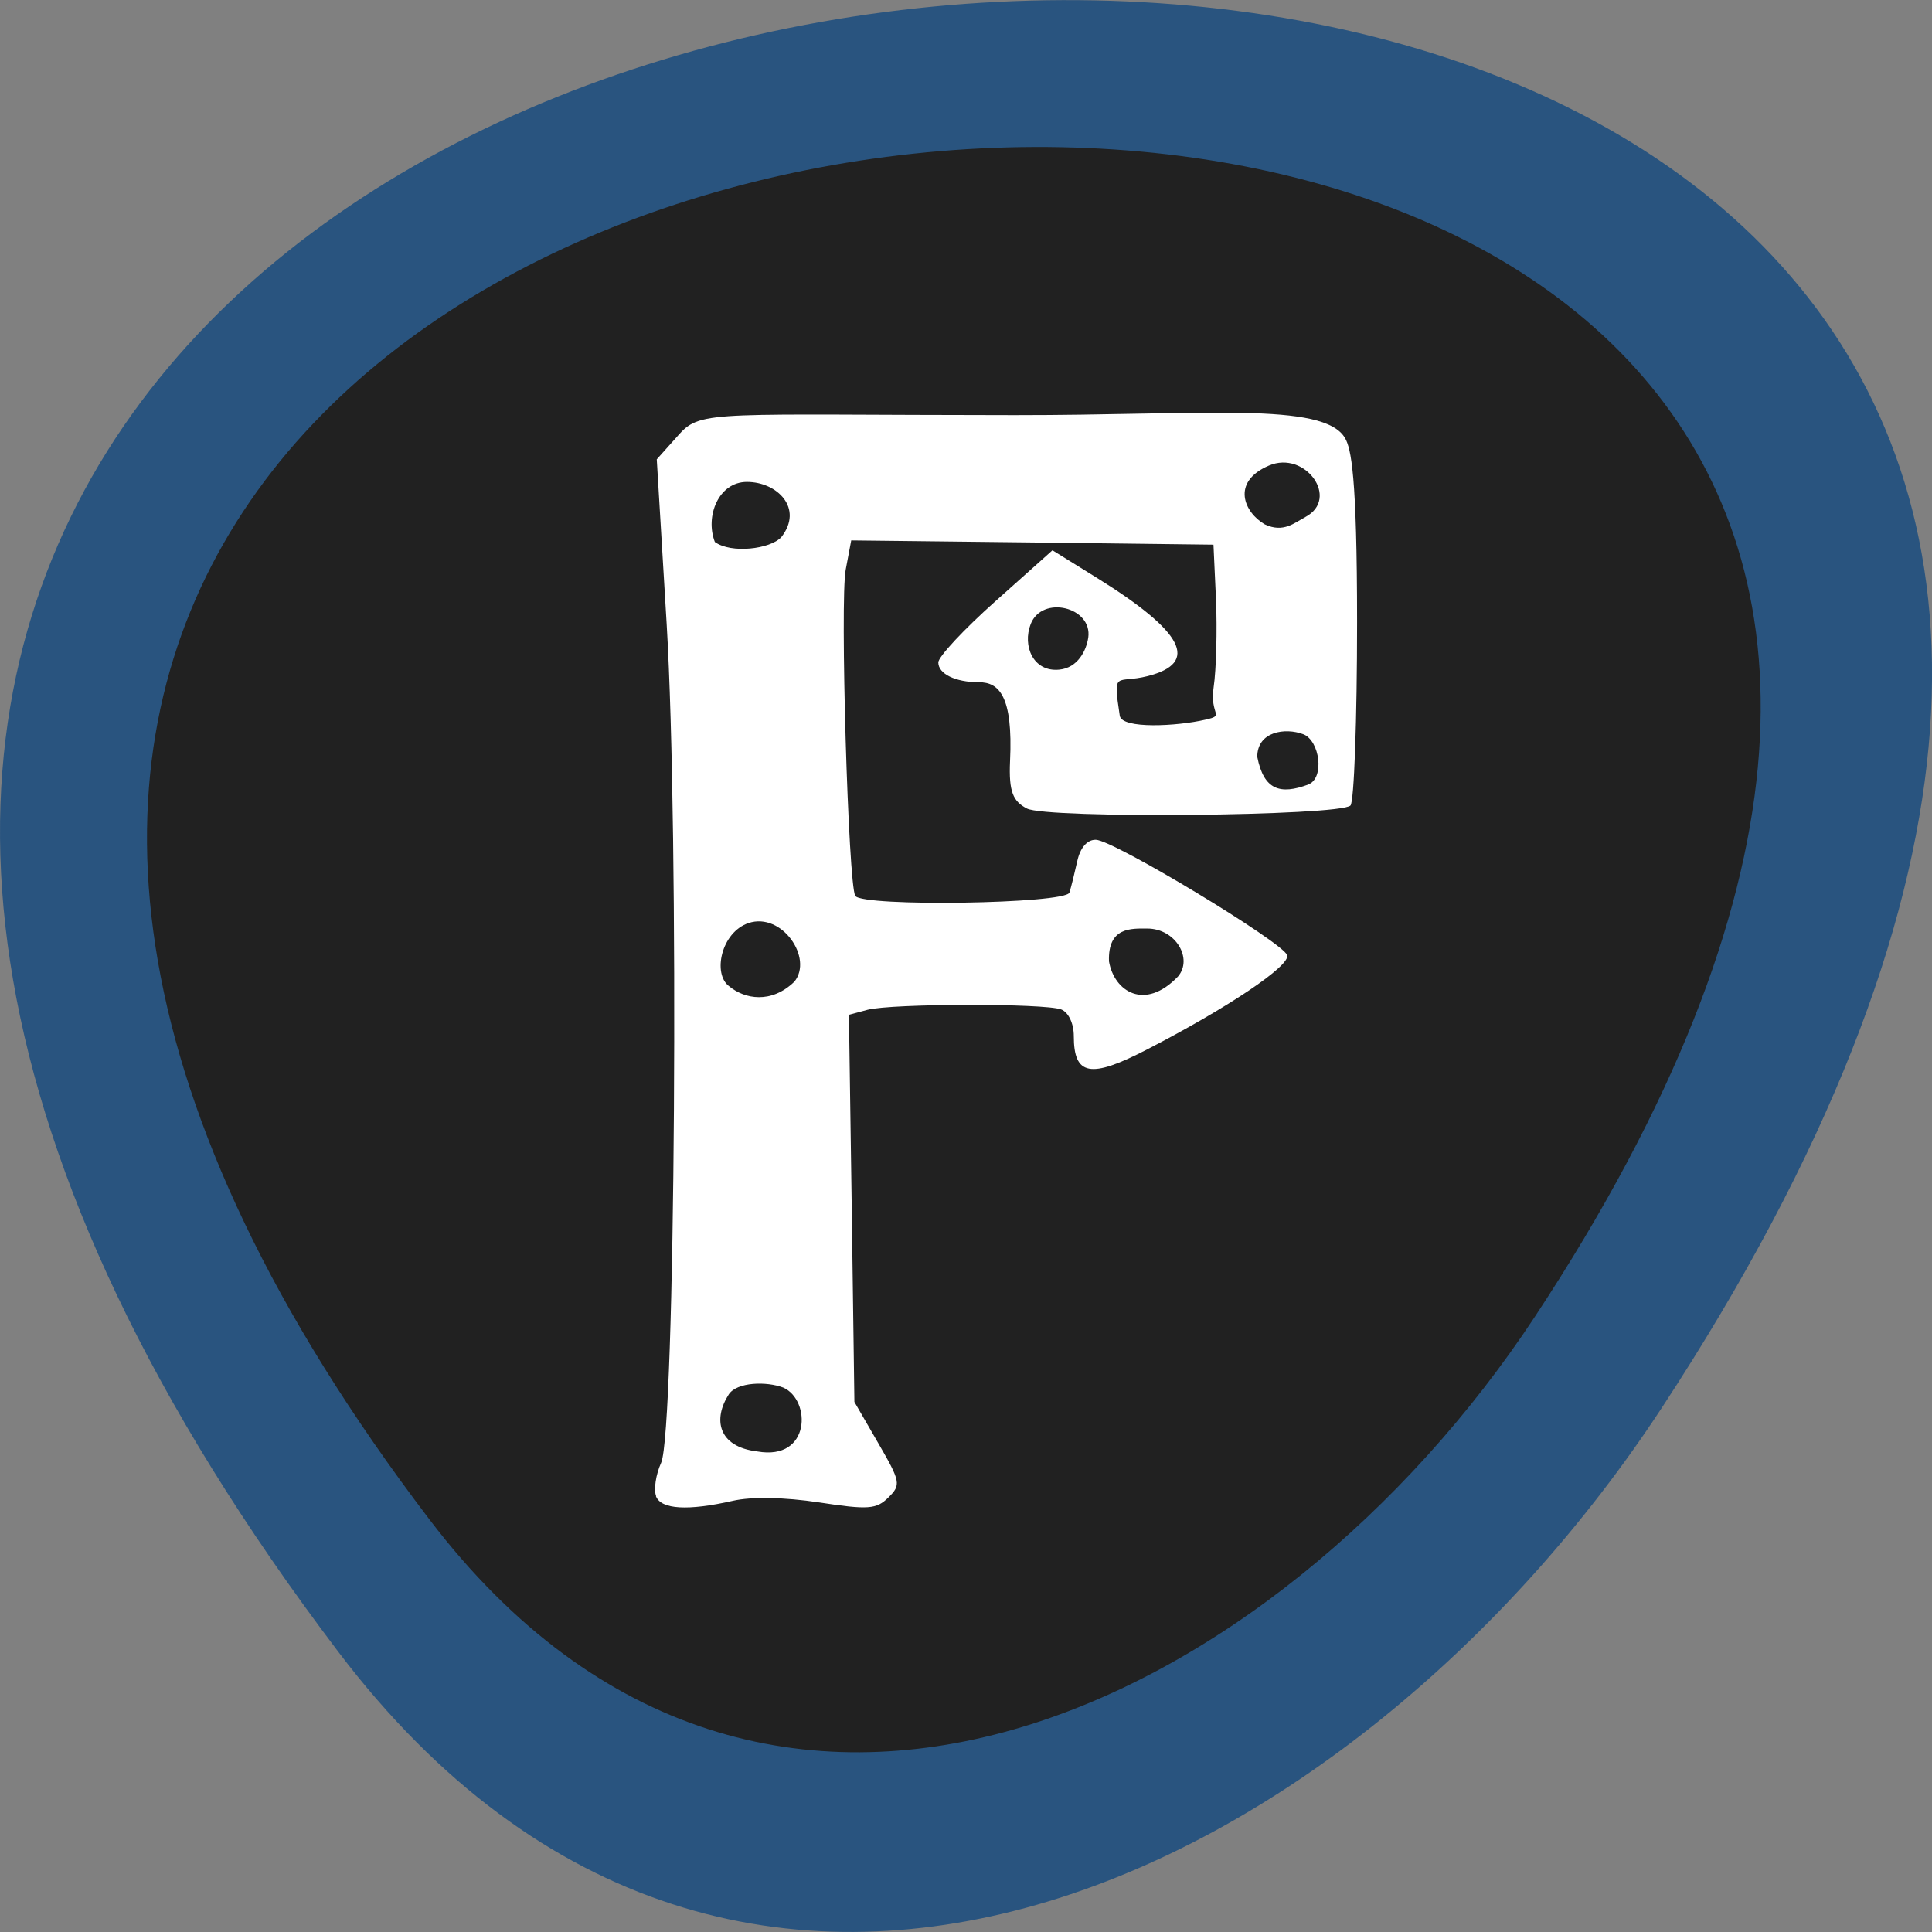 <svg xmlns="http://www.w3.org/2000/svg" viewBox="0 0 48 48"><rect x="0" y="0" width="48" height="48" fill="#808080" stroke="none"/><path d="m 8.406 41.04 c -37.84 -49.945 66.3 -57.04 32.879 -6.06 c -7.621 11.621 -22.855 19.285 -32.879 6.06" fill="#29547f"/><path d="m 10.672 37.754 c -31.605 -41.504 55.38 -47.4 27.461 -5.04 c -6.363 9.656 -19.09 16.03 -27.461 5.04" fill="#212121"/><path d="m 16.301 37.17 c -0.063 -0.16 -0.008 -0.535 0.125 -0.828 c 0.352 -0.793 0.449 -15.645 0.137 -20.84 l -0.246 -4.09 l 0.563 -0.629 c 0.543 -0.602 0.918 -0.473 8.324 -0.469 c 4.668 0.004 7.691 -0.344 8.215 0.574 c 0.145 0.258 0.297 0.887 0.297 4.574 c 0 2.414 -0.074 4.461 -0.164 4.551 c -0.266 0.262 -7.555 0.332 -8.04 0.074 c -0.336 -0.176 -0.453 -0.402 -0.418 -1.176 c 0.078 -1.633 -0.281 -1.961 -0.77 -1.961 c -0.586 0 -1.012 -0.207 -1.012 -0.492 c 0 -0.141 0.637 -0.824 1.418 -1.52 l 1.418 -1.266 l 1.109 0.688 c 2.156 1.34 2.551 2.109 1.254 2.438 c -0.781 0.199 -0.867 -0.18 -0.691 0.984 c 0.051 0.336 1.426 0.262 2.129 0.098 c 0.504 -0.113 0.098 -0.105 0.203 -0.805 c 0.066 -0.445 0.09 -1.422 0.059 -2.176 l -0.063 -1.367 l -4.5 -0.055 l -4.5 -0.051 l -0.137 0.727 c -0.145 0.762 0.063 7.824 0.238 8.105 c 0.176 0.277 5.23 0.199 5.32 -0.082 c 0.043 -0.133 0.129 -0.484 0.195 -0.781 c 0.074 -0.336 0.246 -0.535 0.461 -0.531 c 0.438 0.004 4.652 2.551 4.754 2.867 c 0.086 0.262 -1.484 1.313 -3.492 2.348 c -1.398 0.723 -1.809 0.645 -1.809 -0.34 c 0 -0.313 -0.133 -0.59 -0.313 -0.66 c -0.414 -0.156 -4.211 -0.148 -4.809 0.008 l -0.465 0.125 l 0.07 4.809 l 0.066 4.809 l 0.59 1.02 c 0.559 0.965 0.574 1.039 0.254 1.355 c -0.297 0.293 -0.5 0.309 -1.727 0.121 c -0.855 -0.129 -1.672 -0.145 -2.137 -0.039 c -1.117 0.254 -1.781 0.215 -1.91 -0.113 m 3.164 -2.699 c -0.414 -0.16 -1.152 -0.141 -1.355 0.168 c -0.391 0.605 -0.281 1.301 0.711 1.418 c 1.332 0.234 1.336 -1.277 0.645 -1.586 m 9.805 -10.215 c 0.375 -0.441 -0.055 -1.191 -0.766 -1.191 c -0.391 0 -0.98 -0.043 -0.949 0.816 c 0.129 0.75 0.891 1.238 1.715 0.375 m -9.531 0.129 c 0.473 -0.586 -0.309 -1.73 -1.137 -1.457 c -0.684 0.227 -0.902 1.27 -0.48 1.574 c 0.383 0.316 1.043 0.438 1.617 -0.117 m 12.766 -4.898 c 0.414 -0.156 0.289 -1.094 -0.125 -1.25 c -0.445 -0.168 -1.141 -0.07 -1.141 0.563 c 0.164 0.828 0.57 0.945 1.266 0.688 m -5.465 -3.648 c 0.109 -0.766 -1.148 -1.066 -1.43 -0.34 c -0.211 0.543 0.063 1.195 0.707 1.133 c 0.465 -0.043 0.676 -0.477 0.723 -0.797 m -7.625 -2.496 c 0.559 -0.715 -0.102 -1.371 -0.855 -1.371 c -0.707 0 -1.043 0.855 -0.797 1.492 c 0.402 0.293 1.375 0.18 1.652 -0.121 m 13.02 -0.5 c 0.863 -0.457 -0.004 -1.664 -0.906 -1.277 c -0.957 0.41 -0.609 1.172 -0.102 1.461 c 0.465 0.219 0.738 -0.043 1.01 -0.184" fill="#fff"/></svg>